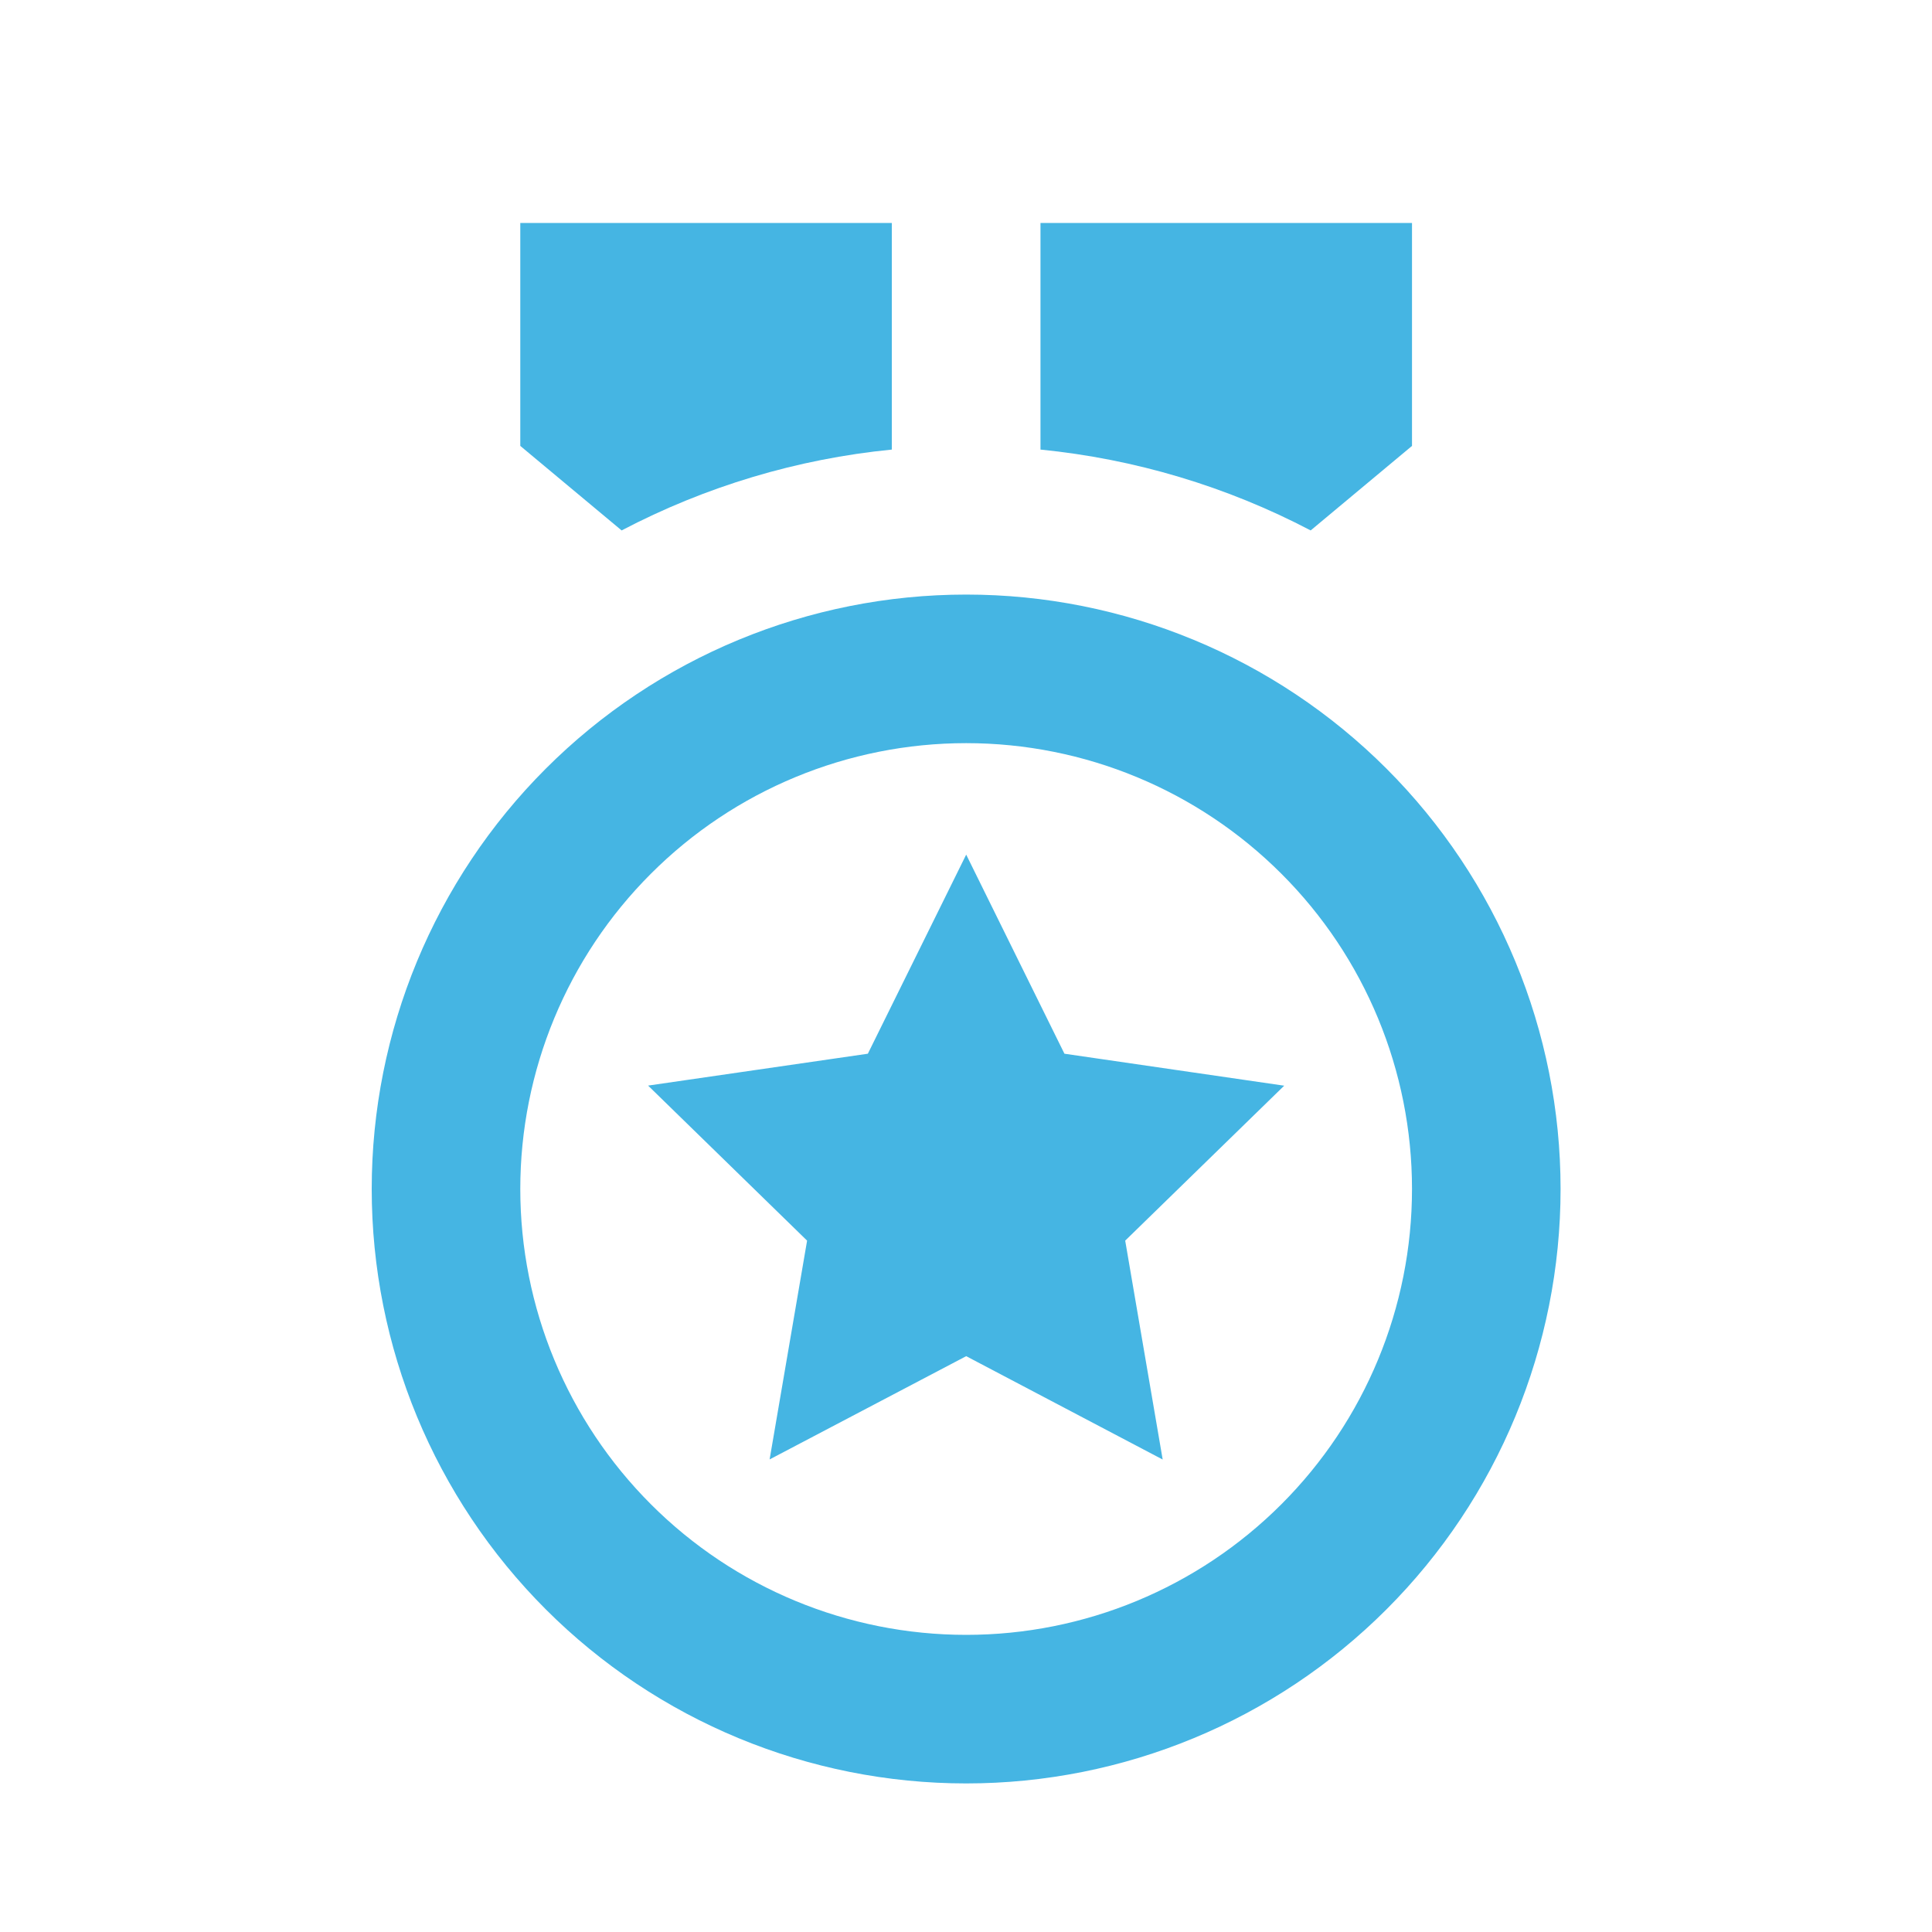 <svg width="20" height="20" viewBox="0 0 20 20" fill="none" xmlns="http://www.w3.org/2000/svg">
<path d="M10.002 6.155C11.634 6.155 13.199 6.803 14.353 7.957C15.507 9.111 16.155 10.676 16.155 12.308C16.155 13.941 15.507 15.506 14.353 16.66C13.199 17.814 11.634 18.462 10.002 18.462C8.369 18.462 6.804 17.814 5.65 16.66C4.496 15.506 3.848 13.941 3.848 12.308C3.848 10.676 4.496 9.111 5.65 7.957C6.804 6.803 8.369 6.155 10.002 6.155ZM10.002 7.693C8.777 7.693 7.603 8.179 6.738 9.045C5.872 9.91 5.386 11.084 5.386 12.308C5.386 13.533 5.872 14.706 6.738 15.572C7.603 16.438 8.777 16.924 10.002 16.924C11.226 16.924 12.399 16.438 13.265 15.572C14.131 14.706 14.617 13.533 14.617 12.308C14.617 11.084 14.131 9.91 13.265 9.045C12.399 8.179 11.226 7.693 10.002 7.693ZM10.002 8.847L11.019 10.908L13.294 11.239L11.648 12.843L12.036 15.109L10.002 14.039L7.967 15.108L8.355 12.843L6.709 11.238L8.984 10.908L10.002 8.847ZM14.617 2.308V4.616L13.568 5.491C12.698 5.035 11.748 4.751 10.771 4.654V2.308H14.617ZM9.232 2.308V4.654C8.255 4.75 7.305 5.035 6.435 5.491L5.386 4.616V2.308L9.232 2.308Z" fill="#45B5E3"/>
</svg>

